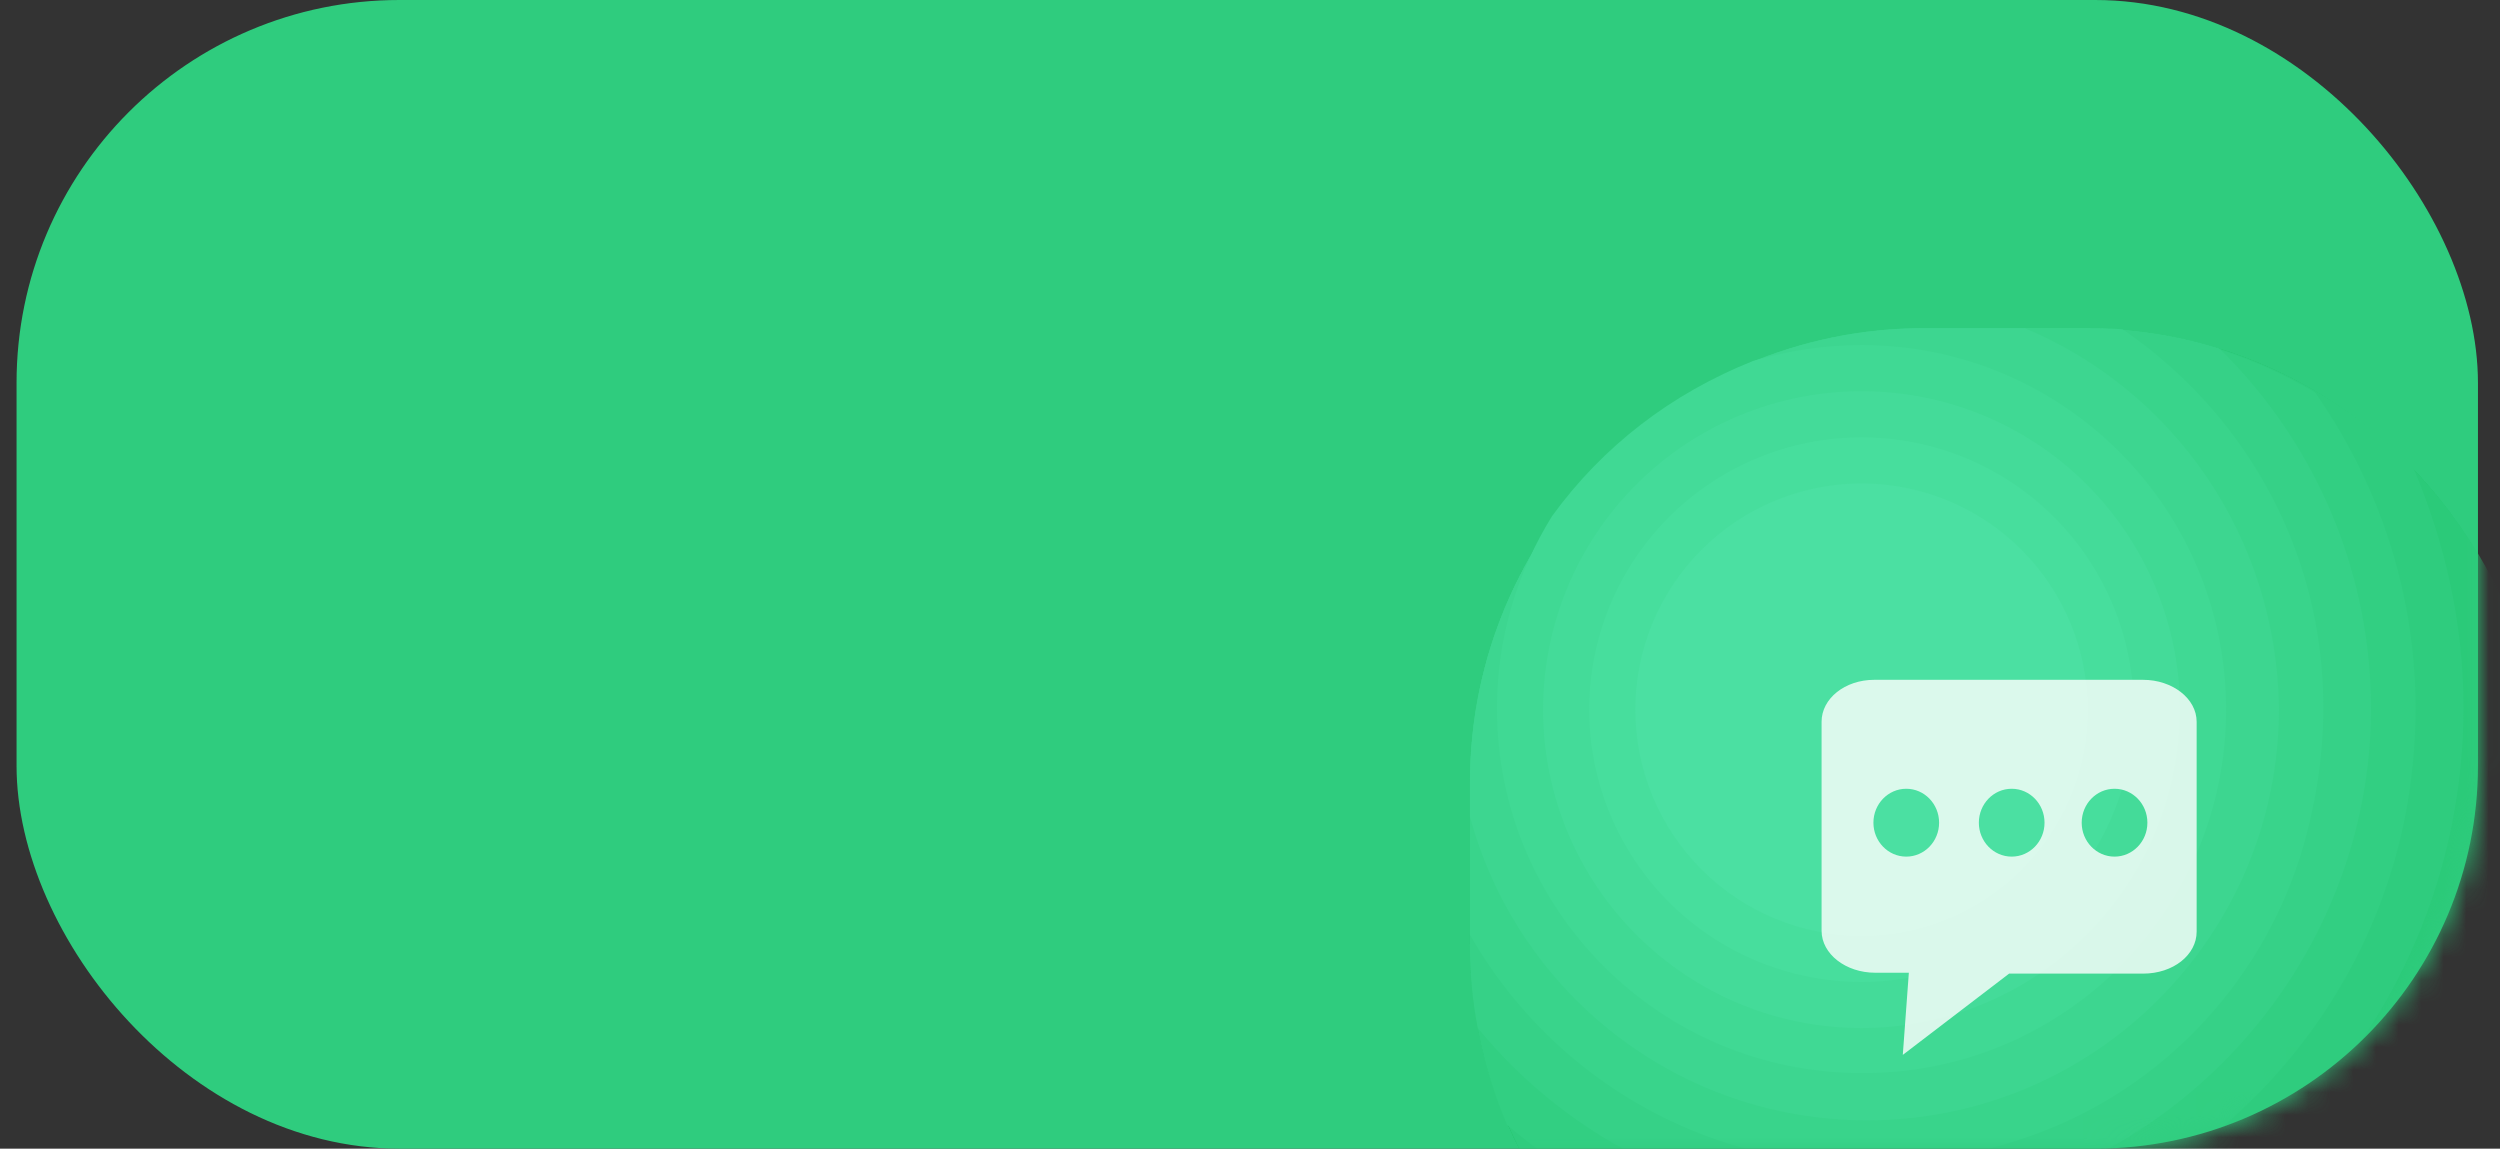 <svg width="111" height="51" viewBox="0 0 111 51" fill="none" xmlns="http://www.w3.org/2000/svg">
<rect x="0" y="0" width="111" height="51" fill="#333333" stroke="none"/>
<rect x="0.735" width="109.286" height="51" rx="17" fill="#2FCC7E"/>
<mask id="mask0_342_270" style="mask-type:alpha" maskUnits="userSpaceOnUse" x="0" y="0" width="111" height="51">
<rect x="0.735" width="109.286" height="51" rx="17" fill="#93FFCC"/>
</mask>
<g mask="url(#mask0_342_270)">
<path d="M92.543 62.033H85.449C74.308 62.033 65.265 52.99 65.265 41.849V34.755C65.265 23.614 74.308 14.571 85.449 14.571H92.543C103.684 14.571 112.727 23.614 112.727 34.755V41.849C112.727 52.99 103.684 62.033 92.543 62.033Z" fill="#24C570"/>
<path d="M112.727 41.849V34.755C112.727 23.614 103.684 14.571 92.543 14.571H85.449C74.308 14.571 65.265 23.614 65.265 34.755V41.849C65.265 52.99 74.308 62.033 85.449 62.033H92.543C93.193 62.033 93.842 61.983 94.442 61.933C102.385 58.885 108.88 52.94 112.427 45.246C112.627 44.197 112.727 43.048 112.727 41.849V41.849Z" fill="#24C570"/>
<path d="M112.727 38.052V34.755C112.727 23.614 103.684 14.571 92.543 14.571H85.449C74.308 14.571 65.265 23.614 65.265 34.755V41.849C65.265 52.54 73.559 61.283 84 61.983C98.138 61.433 109.779 51.391 112.727 38.052Z" fill="#28C775"/>
<path d="M92.543 14.571H85.449C74.308 14.571 65.265 23.614 65.265 34.755V41.849C65.265 48.794 68.812 54.938 74.158 58.586C76.906 59.485 79.853 59.934 82.901 59.934C98.688 59.934 111.428 47.195 111.428 31.408C111.428 29.759 111.228 28.11 111.028 26.462C107.781 19.517 100.736 14.571 92.543 14.571V14.571Z" fill="#2BCA79"/>
<path d="M92.543 14.571H85.449C74.308 14.571 65.265 23.614 65.265 34.755V41.849C65.265 46.545 66.864 50.842 69.612 54.289C73.509 56.537 78.105 57.886 82.901 57.886C97.489 57.886 109.379 45.996 109.379 31.408C109.379 27.611 108.53 24.014 107.131 20.716C103.434 16.97 98.239 14.571 92.543 14.571Z" fill="#2FCC7E"/>
<path d="M107.081 34.355C107.831 28.06 106.082 22.115 102.785 17.419C99.737 15.621 96.24 14.571 92.543 14.571H85.449C74.308 14.571 65.265 23.614 65.265 34.755V41.899C65.266 44.664 65.827 47.4 66.914 49.943C71.46 53.839 77.406 56.138 83.95 55.838C95.84 55.338 105.732 46.146 107.081 34.355V34.355Z" fill="#32CF82"/>
<path d="M85.449 14.571C74.308 14.571 65.265 23.614 65.265 34.755V41.849C65.265 43.148 65.365 44.397 65.615 45.646C69.712 50.642 75.957 53.789 82.951 53.789C94.641 53.739 104.483 44.497 105.233 32.806C105.632 26.062 102.985 19.817 98.538 15.471C96.64 14.871 94.641 14.571 92.543 14.571H85.449V14.571Z" fill="#36D187"/>
<path d="M65.265 34.755V41.499C69.812 49.493 79.654 54.039 89.995 50.492C96.14 48.394 100.836 43.248 102.435 36.953C104.833 27.711 101.036 19.268 94.242 14.621C93.642 14.571 93.043 14.571 92.443 14.571H85.399C74.308 14.571 65.265 23.614 65.265 34.755Z" fill="#39D48B"/>
<path d="M89.895 14.571H85.449C74.308 14.571 65.265 23.614 65.265 34.755V36.254C67.364 44.047 74.458 49.743 82.901 49.743C92.993 49.743 101.186 41.549 101.186 31.458C101.086 23.814 96.49 17.319 89.895 14.571Z" fill="#3DD690"/>
<path d="M82.651 15.321C81.003 15.321 79.404 15.571 77.855 16.02C74.208 17.469 71.161 19.817 68.912 22.915C67.364 25.413 66.465 28.31 66.465 31.458C66.465 40.4 73.709 47.644 82.651 47.644C91.594 47.694 98.838 40.45 98.838 31.508C98.838 22.565 91.594 15.321 82.651 15.321Z" fill="#40D994"/>
<path d="M68.513 31.508C68.513 35.257 70.002 38.853 72.654 41.505C75.305 44.157 78.901 45.646 82.651 45.646C86.401 45.646 89.997 44.157 92.649 41.505C95.3 38.853 96.79 35.257 96.79 31.508C96.79 27.758 95.3 24.162 92.649 21.51C89.997 18.859 86.401 17.369 82.651 17.369C78.901 17.369 75.305 18.859 72.654 21.51C70.002 24.162 68.513 27.758 68.513 31.508V31.508Z" fill="#44DB99"/>
<path d="M70.561 31.508C70.561 34.714 71.835 37.789 74.102 40.057C76.37 42.324 79.445 43.598 82.651 43.598C85.858 43.598 88.933 42.324 91.2 40.057C93.468 37.789 94.741 34.714 94.741 31.508C94.741 28.301 93.468 25.226 91.2 22.959C88.933 20.691 85.858 19.418 82.651 19.418C79.445 19.418 76.37 20.691 74.102 22.959C71.835 25.226 70.561 28.301 70.561 31.508V31.508Z" fill="#47DE9D"/>
<path d="M72.609 31.508C72.609 34.171 73.667 36.725 75.55 38.608C77.434 40.491 79.988 41.549 82.651 41.549C85.314 41.549 87.869 40.491 89.752 38.608C91.635 36.725 92.693 34.171 92.693 31.508C92.693 28.844 91.635 26.29 89.752 24.407C87.869 22.524 85.314 21.466 82.651 21.466C79.988 21.466 77.434 22.524 75.55 24.407C73.667 26.29 72.609 28.844 72.609 31.508V31.508Z" fill="#4BE0A2"/>
<path opacity="0.8" d="M83.218 30.184H95.152C96.456 30.184 97.531 31.016 97.531 32.047V41.365C97.531 42.396 96.495 43.229 95.152 43.229H89.204L84.484 46.837L84.753 43.189H83.257C81.952 43.189 80.878 42.356 80.878 41.325V32.047C80.878 31.016 81.914 30.184 83.218 30.184V30.184ZM93.885 38.034C94.691 38.034 95.344 37.36 95.344 36.528C95.344 35.695 94.691 35.021 93.885 35.021C93.08 35.021 92.427 35.695 92.427 36.528C92.427 37.36 93.08 38.034 93.885 38.034ZM89.319 38.034C90.125 38.034 90.777 37.36 90.777 36.528C90.777 35.695 90.125 35.021 89.319 35.021C88.513 35.021 87.861 35.695 87.861 36.528C87.861 37.36 88.513 38.034 89.319 38.034ZM84.638 38.034C85.444 38.034 86.096 37.36 86.096 36.528C86.096 35.695 85.444 35.021 84.638 35.021C83.832 35.021 83.18 35.695 83.18 36.528C83.18 37.36 83.832 38.034 84.638 38.034Z" fill="white"/>
</g>
</svg>
